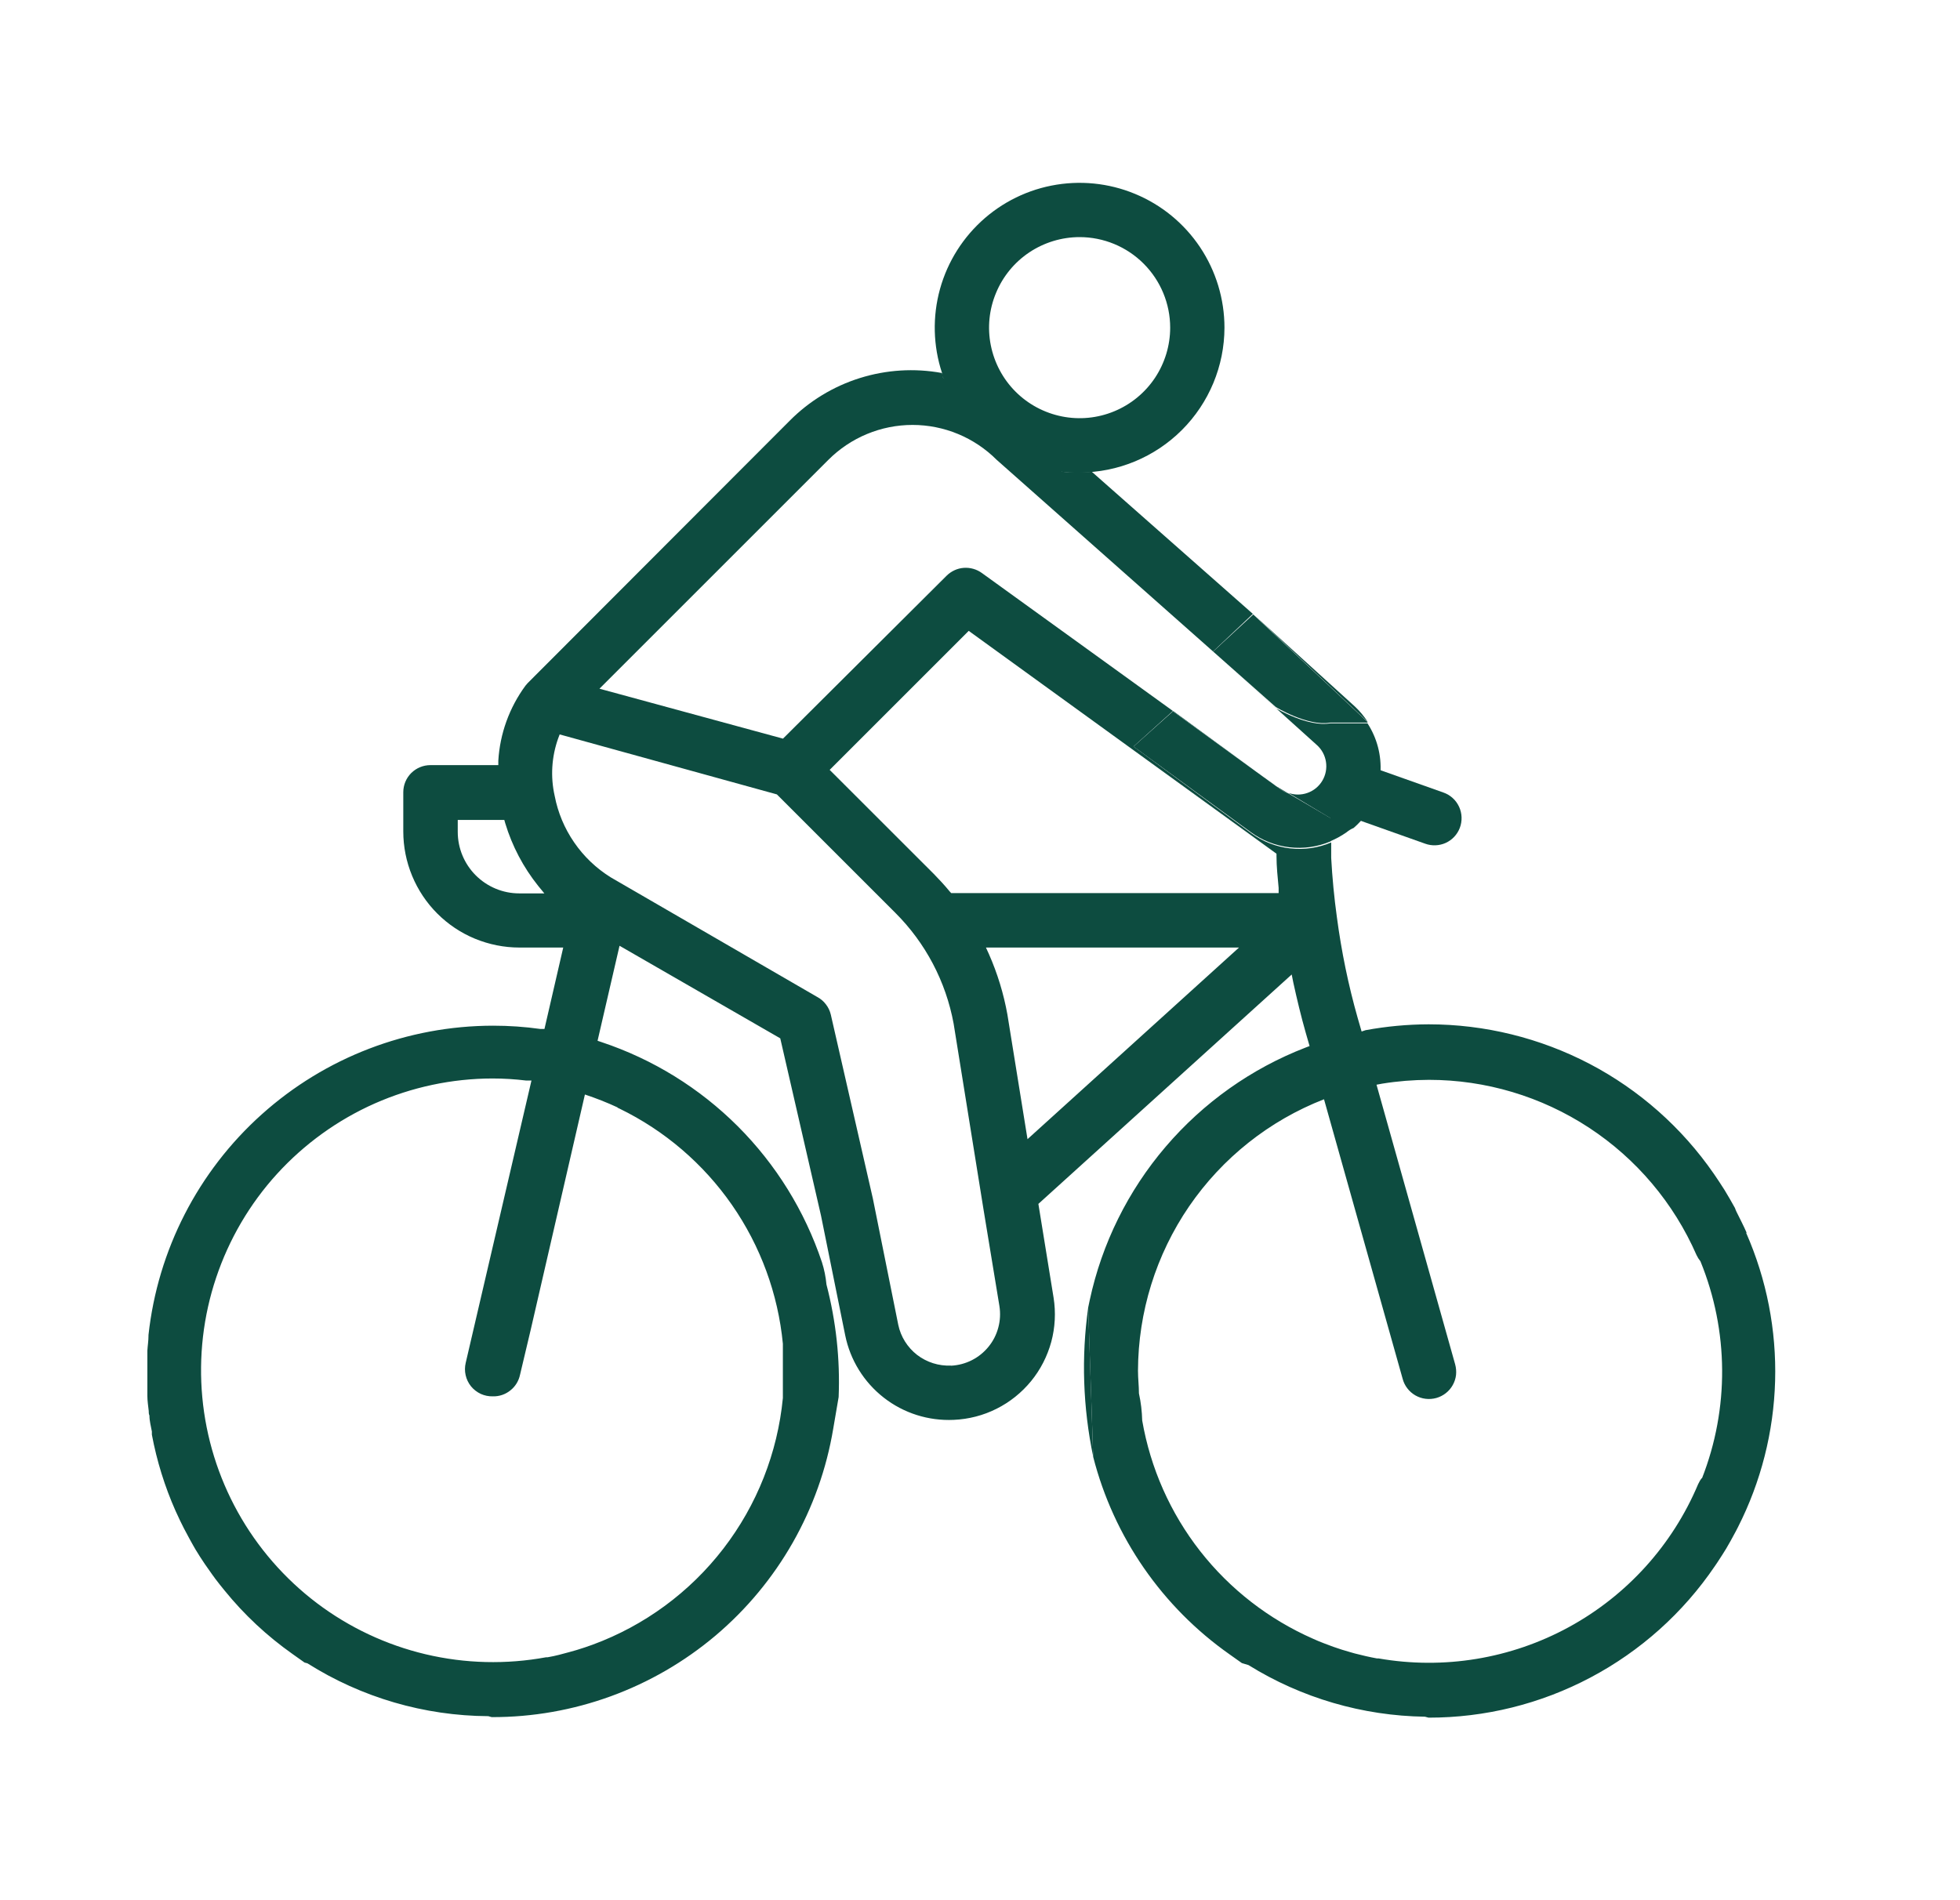 <svg width="33" height="32" viewBox="0 0 33 32" fill="none" xmlns="http://www.w3.org/2000/svg">
<g clip-path="url(#clip0_4986_20545)">
<path d="M18.177 7.957C17.695 7.957 17.223 7.814 16.822 7.546C16.421 7.278 16.108 6.897 15.924 6.451C15.739 6.006 15.691 5.515 15.785 5.042C15.879 4.569 16.111 4.135 16.453 3.793C16.794 3.452 17.228 3.22 17.701 3.126C18.174 3.032 18.665 3.08 19.11 3.265C19.556 3.449 19.937 3.762 20.205 4.163C20.473 4.564 20.616 5.036 20.616 5.518C20.615 6.164 20.357 6.784 19.9 7.241C19.443 7.698 18.824 7.956 18.177 7.957ZM18.177 3.993C17.876 3.993 17.581 4.083 17.33 4.25C17.079 4.418 16.884 4.656 16.769 4.935C16.653 5.213 16.623 5.52 16.682 5.815C16.741 6.111 16.886 6.383 17.099 6.596C17.312 6.809 17.584 6.954 17.88 7.013C18.175 7.072 18.482 7.042 18.761 6.926C19.039 6.811 19.277 6.616 19.445 6.365C19.612 6.114 19.702 5.819 19.702 5.518C19.702 5.114 19.541 4.726 19.255 4.44C18.969 4.154 18.581 3.993 18.177 3.993Z" fill="#0D4C40"/>
<path d="M16.48 6.768C16.708 6.928 16.909 7.075 17.078 7.207C17.374 7.424 17.645 7.673 17.887 7.948C18.052 7.965 18.219 7.965 18.384 7.948L17.958 7.571L16.557 6.492C16.333 6.393 16.097 6.324 15.855 6.286C15.855 6.311 15.869 6.339 15.878 6.366C16.1 6.508 16.301 6.643 16.48 6.768Z" fill="#0D4C40"/>
<path d="M18.406 24.531L18.322 22.017C18.204 22.853 18.233 23.704 18.406 24.531Z" fill="#0D4C40"/>
<path d="M21.567 13.298C21.606 13.325 21.648 13.347 21.692 13.362L21.477 13.234L21.567 13.298Z" fill="#0D4C40"/>
<path d="M29.407 20.759C29.355 20.638 29.297 20.53 29.236 20.405C29.226 20.384 29.218 20.364 29.211 20.343C29.154 20.24 29.096 20.139 29.035 20.039L28.943 19.897L28.854 19.765C28.317 18.989 27.6 18.354 26.764 17.916C25.927 17.479 24.998 17.25 24.054 17.25C23.698 17.251 23.342 17.284 22.991 17.349L22.925 17.371L22.859 17.143C22.701 16.587 22.585 16.02 22.509 15.447C22.463 15.115 22.431 14.779 22.413 14.448V14.286C22.413 14.254 22.413 14.219 22.413 14.187C22.195 14.28 21.957 14.314 21.722 14.287C21.487 14.261 21.263 14.173 21.071 14.034L19.085 12.571L19.748 11.973L16.532 9.65C16.444 9.586 16.335 9.555 16.226 9.563C16.117 9.571 16.015 9.619 15.937 9.696L13.183 12.439L10.093 11.598L13.947 7.744C14.133 7.558 14.354 7.41 14.597 7.309C14.84 7.208 15.101 7.156 15.364 7.156C15.627 7.156 15.888 7.208 16.131 7.309C16.374 7.41 16.595 7.558 16.781 7.744L20.424 10.971L21.094 10.338L18.383 7.945C18.218 7.962 18.052 7.962 17.887 7.945C17.645 7.67 17.373 7.422 17.078 7.205C16.909 7.072 16.71 6.926 16.479 6.766C16.301 6.64 16.1 6.505 15.878 6.361C15.878 6.334 15.864 6.306 15.855 6.281C15.395 6.197 14.922 6.227 14.476 6.367C14.03 6.507 13.624 6.754 13.295 7.086L8.884 11.504L8.847 11.547C8.576 11.916 8.417 12.355 8.39 12.811V12.885H7.247C7.126 12.885 7.01 12.933 6.924 13.018C6.838 13.104 6.79 13.22 6.79 13.342V14.002C6.79 14.259 6.841 14.513 6.939 14.75C7.037 14.987 7.181 15.203 7.362 15.384C7.544 15.566 7.759 15.71 7.996 15.808C8.234 15.906 8.488 15.957 8.744 15.957H9.483L9.167 17.328H9.096C8.833 17.291 8.568 17.273 8.303 17.273C6.864 17.274 5.476 17.806 4.405 18.768C3.334 19.729 2.656 21.052 2.5 22.482C2.5 22.482 2.5 22.482 2.5 22.496C2.5 22.581 2.486 22.663 2.481 22.747C2.481 22.763 2.481 22.777 2.481 22.793C2.481 22.892 2.481 22.991 2.481 23.088C2.481 23.2 2.481 23.317 2.481 23.422V23.504C2.481 23.591 2.495 23.675 2.504 23.76C2.504 23.785 2.504 23.813 2.516 23.838C2.516 23.929 2.541 24.018 2.557 24.107C2.557 24.126 2.557 24.142 2.557 24.16C2.64 24.603 2.774 25.035 2.957 25.447L2.973 25.481C3.012 25.568 3.053 25.653 3.096 25.737L3.128 25.797C3.167 25.872 3.208 25.947 3.252 26.025L3.293 26.096C3.343 26.178 3.393 26.258 3.448 26.338C3.503 26.418 3.537 26.466 3.583 26.53C3.597 26.546 3.608 26.565 3.62 26.581C3.672 26.651 3.727 26.718 3.782 26.786C4.112 27.193 4.497 27.552 4.925 27.854L5.128 27.998L5.176 28.011C6.088 28.587 7.143 28.895 8.221 28.901L8.278 28.917C9.657 28.921 10.992 28.434 12.046 27.545C13.099 26.655 13.802 25.42 14.029 24.059L14.12 23.527C14.146 22.889 14.076 22.25 13.915 21.632C13.903 21.505 13.878 21.379 13.839 21.257C13.55 20.394 13.065 19.61 12.421 18.966C11.777 18.323 10.993 17.838 10.129 17.55L10.061 17.527L10.431 15.927L13.137 17.486L13.823 20.471L14.23 22.485C14.314 22.902 14.544 23.275 14.88 23.537C15.215 23.799 15.634 23.931 16.059 23.911C16.309 23.9 16.555 23.837 16.779 23.724C17.003 23.612 17.201 23.453 17.36 23.259C17.519 23.065 17.634 22.839 17.7 22.597C17.765 22.355 17.778 22.101 17.739 21.854L17.483 20.274L21.748 16.411L21.775 16.546C21.837 16.83 21.905 17.113 21.983 17.387L22.049 17.616L21.983 17.641C21.072 17.993 20.262 18.567 19.627 19.31C18.992 20.053 18.552 20.942 18.347 21.897L18.321 22.021L18.406 24.535C18.751 25.883 19.567 27.063 20.706 27.863L20.909 28.007L21.021 28.041C21.914 28.595 22.941 28.895 23.992 28.91L24.052 28.926C25.003 28.927 25.939 28.695 26.779 28.25C27.62 27.805 28.338 27.162 28.872 26.375C28.9 26.336 28.923 26.299 28.948 26.261C28.973 26.222 29.028 26.139 29.064 26.078C29.101 26.016 29.174 25.886 29.227 25.785L29.261 25.719C29.649 24.955 29.863 24.114 29.887 23.257C29.911 22.4 29.745 21.548 29.4 20.763L29.407 20.759ZM8.742 15.045C8.467 15.045 8.204 14.935 8.01 14.741C7.816 14.547 7.707 14.284 7.707 14.009V13.808H8.491L8.507 13.865C8.623 14.248 8.81 14.604 9.06 14.917L9.165 15.045H8.742ZM10.397 18.654L10.431 18.67C11.19 19.039 11.841 19.597 12.323 20.29C12.804 20.983 13.1 21.788 13.181 22.629V23.543C13.092 24.466 12.745 25.345 12.179 26.08C11.613 26.815 10.851 27.375 9.981 27.696C9.892 27.728 9.8 27.76 9.709 27.787L9.585 27.822C9.467 27.854 9.357 27.886 9.22 27.909H9.195C8.523 28.033 7.833 28.016 7.168 27.859C6.504 27.702 5.879 27.408 5.334 26.996C4.79 26.584 4.337 26.063 4.005 25.466C3.673 24.869 3.469 24.21 3.406 23.53C3.343 22.85 3.422 22.164 3.639 21.517C3.856 20.869 4.205 20.273 4.665 19.768C5.125 19.264 5.685 18.86 6.309 18.583C6.934 18.307 7.609 18.163 8.292 18.162C8.482 18.162 8.672 18.174 8.861 18.197H8.929H8.948L8.033 22.126L7.841 22.951C7.825 23.019 7.824 23.09 7.84 23.159C7.855 23.227 7.886 23.291 7.93 23.346C7.975 23.401 8.031 23.444 8.095 23.474C8.159 23.503 8.228 23.517 8.299 23.515C8.406 23.518 8.51 23.482 8.593 23.415C8.677 23.349 8.734 23.255 8.756 23.15L8.934 22.4L9.848 18.432C10.035 18.494 10.218 18.566 10.397 18.649V18.654ZM16.011 22.997C15.806 23.006 15.604 22.942 15.441 22.817C15.279 22.691 15.166 22.512 15.124 22.311L14.696 20.183L13.988 17.086C13.973 17.023 13.945 16.964 13.905 16.913C13.866 16.861 13.816 16.819 13.759 16.789L10.283 14.775C10.039 14.623 9.83 14.424 9.668 14.188C9.505 13.952 9.393 13.685 9.339 13.403C9.266 13.081 9.287 12.745 9.398 12.434L9.423 12.368L13.08 13.378L15.073 15.371C15.583 15.879 15.926 16.531 16.056 17.239L16.561 20.379L16.827 21.995C16.846 22.116 16.84 22.239 16.808 22.357C16.777 22.475 16.721 22.585 16.643 22.68C16.566 22.775 16.47 22.852 16.361 22.907C16.252 22.962 16.133 22.993 16.011 22.999V22.997ZM17.3 19.184L16.961 17.083C16.898 16.734 16.794 16.393 16.651 16.069L16.6 15.957H20.861L17.3 19.184ZM16.015 15.04L15.99 15.013C15.903 14.907 15.812 14.809 15.723 14.718L13.969 12.965L16.31 10.624L21.492 14.377V14.416C21.492 14.594 21.512 14.775 21.528 14.953V15.04H16.015ZM28.655 24.889C28.629 24.921 28.608 24.956 28.591 24.994C28.159 26.02 27.392 26.868 26.415 27.401C25.438 27.934 24.309 28.12 23.213 27.929H23.185C23.06 27.906 22.934 27.877 22.811 27.845L22.737 27.824C22.639 27.797 22.546 27.767 22.449 27.733L22.289 27.673C22.228 27.65 22.168 27.625 22.109 27.598C21.363 27.27 20.71 26.764 20.207 26.122C19.705 25.481 19.37 24.725 19.231 23.922C19.227 23.768 19.209 23.615 19.176 23.465C19.176 23.339 19.16 23.214 19.16 23.083C19.163 22.095 19.463 21.131 20.021 20.315C20.58 19.5 21.371 18.871 22.292 18.512L23.615 23.216C23.63 23.275 23.657 23.331 23.694 23.379C23.731 23.428 23.777 23.468 23.83 23.499C23.883 23.529 23.941 23.549 24.001 23.556C24.062 23.564 24.123 23.559 24.182 23.543C24.24 23.527 24.295 23.499 24.342 23.462C24.39 23.425 24.43 23.378 24.459 23.326C24.489 23.273 24.508 23.215 24.515 23.155C24.521 23.095 24.516 23.034 24.5 22.976L23.176 18.267L23.272 18.249C23.532 18.207 23.795 18.186 24.059 18.185C25.015 18.185 25.951 18.465 26.751 18.989C27.551 19.513 28.181 20.259 28.564 21.136C28.582 21.174 28.604 21.209 28.63 21.241C29.108 22.412 29.117 23.721 28.655 24.898V24.889Z" fill="#0D4C40"/>
<path d="M22.791 13.943C22.835 13.905 22.877 13.864 22.916 13.82C23.109 13.595 23.223 13.313 23.242 13.018C23.262 12.723 23.185 12.429 23.024 12.181H22.397C22.02 12.249 21.483 11.927 21.483 11.927L20.425 10.972L22.171 12.546C22.254 12.62 22.308 12.72 22.325 12.83C22.342 12.939 22.321 13.051 22.264 13.147C22.208 13.242 22.12 13.315 22.016 13.352C21.912 13.39 21.798 13.39 21.693 13.353L22.397 13.776C22.397 13.907 22.397 14.038 22.397 14.167C22.495 14.126 22.587 14.075 22.674 14.014C22.709 13.985 22.748 13.961 22.791 13.943Z" fill="#0D4C40"/>
<path d="M21.478 13.234L19.755 11.975L19.748 11.979L21.478 13.232V13.234Z" fill="#0D4C40"/>
<path d="M22.811 11.897L21.106 10.348L23.028 12.158C22.967 12.062 22.894 11.975 22.811 11.897Z" fill="#0D4C40"/>
<path d="M22.397 12.169H23.024V12.158L21.101 10.348L20.425 10.972L21.479 11.906C21.479 11.906 22.02 12.238 22.397 12.169Z" fill="#0D4C40"/>
<path d="M21.693 13.362C21.648 13.347 21.606 13.325 21.567 13.298L21.478 13.234L19.748 11.979L19.085 12.572L21.062 14.016C21.253 14.155 21.477 14.242 21.713 14.269C21.948 14.296 22.186 14.262 22.404 14.169C22.404 14.04 22.404 13.909 22.404 13.778L21.693 13.362Z" fill="#0D4C40"/>
<path d="M23.995 14.208L22.244 13.586L22.55 12.725L24.301 13.346C24.359 13.366 24.413 13.398 24.458 13.439C24.504 13.48 24.54 13.53 24.566 13.586C24.592 13.642 24.606 13.702 24.608 13.763C24.61 13.825 24.6 13.886 24.578 13.943C24.535 14.055 24.45 14.145 24.341 14.195C24.232 14.244 24.108 14.249 23.995 14.208Z" fill="#0D4C40"/>
</g>
<defs>
<clipPath id="clip0_4986_20545">
<rect width="32" height="32" fill="white" transform="translate(0.182)"/>
</clipPath>
</defs>
</svg>
